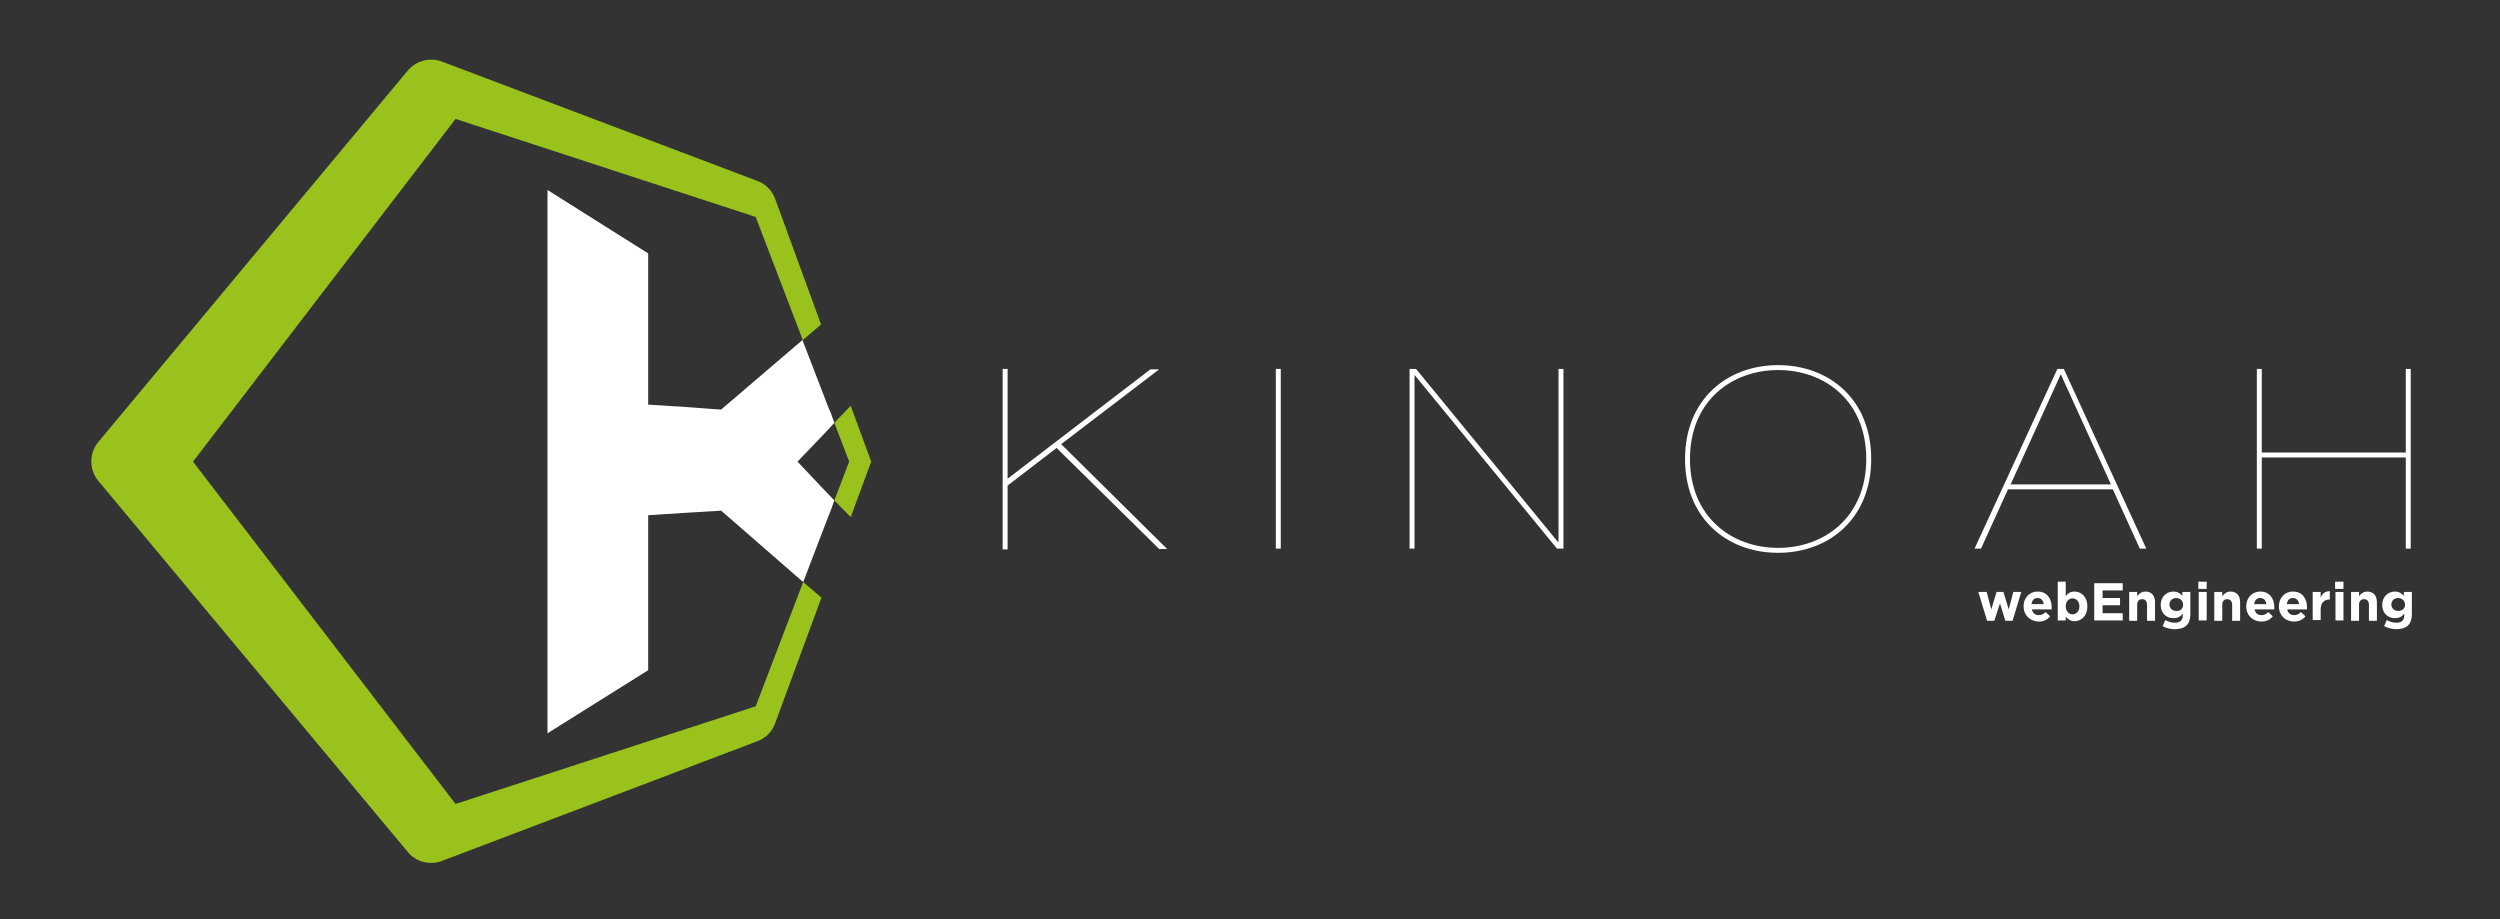 <?xml version="1.0" encoding="utf-8"?>
<!-- Generator: Adobe Illustrator 26.5.0, SVG Export Plug-In . SVG Version: 6.00 Build 0)  -->
<svg version="1.1" id="Calque_1" xmlns="http://www.w3.org/2000/svg" xmlns:xlink="http://www.w3.org/1999/xlink" x="0px" y="0px"
	 viewBox="0 0 658 242" style="enable-background:new 0 0 658 242;" xml:space="preserve">
<rect x="0" y="0" width="658" height="242" fill="#333333" stroke="none"/>
<style type="text/css">
	.st0{fill:#FFFFFF;}
	.st1{fill:url(#SVGID_1_);}
</style>
<g>
	<path class="st0" d="M263.9,97.1h1.3V126l37.6-28.8h2.3l-25.8,19.7l27.9,27.6h-2.1l-27-26.6l-12.9,9.9v16.8h-1.3L263.9,97.1
		L263.9,97.1L263.9,97.1z"/>
	<path class="st0" d="M335.8,97.1h1.3v47.3h-1.3V97.1z"/>
	<path class="st0" d="M371,97.1h1.7l37.4,45.6h0.1V97.1h1.3v47.3h-1.7l-37.4-45.6h-0.1v45.6H371V97.1z"/>
	<path class="st0" d="M468,96.1c13.5,0,24.5,9.1,24.5,24.7c0,15.6-11,24.7-24.5,24.7c-13.5,0-24.5-9.1-24.5-24.7
		C443.5,105.2,454.5,96.1,468,96.1z M468,144.2c12.3,0,23.2-8.2,23.2-23.4S480.4,97.4,468,97.4c-12.3,0-23.2,8.2-23.2,23.4
		S455.7,144.2,468,144.2z"/>
	<path class="st0" d="M541.5,97.1h1.7l21.7,47.3h-1.7l-7.1-15.6h-27.6l-7.1,15.6h-1.7L541.5,97.1z M529.2,127.5h26.4l-13.2-29
		L529.2,127.5z"/>
	<path class="st0" d="M594,97.1h1.3v22h37.9v-22h1.3v47.3h-1.3v-24h-37.9v24H594V97.1z"/>
</g>
<polygon class="st0" points="144.1,184.9 144.1,58.1 144.1,50 170.6,66.7 170.6,66.8 170.6,106.5 181.6,107.2 188.2,107.7 
	189.8,107.8 211.2,89.5 218.1,107.4 218.6,108.5 219.6,111.3 216.9,114.2 209.9,121.5 216.9,128.9 219.6,131.7 218.6,134.5 
	218.1,135.7 211.4,153.2 189.8,134.4 188.2,134.5 181.6,134.9 170.6,135.6 170.6,176.2 170.6,176.4 144.1,193 "/>
<radialGradient id="SVGID_1_" cx="409.641" cy="-308.748" r="202.98" gradientTransform="matrix(1 0 0 -1 -286.3 -187.248)" gradientUnits="userSpaceOnUse">
	<stop  offset="0" style="stop-color:#99C31C"/>
	<stop  offset="1" style="stop-color:#99C31C"/>
</radialGradient>
<path class="st1" d="M216.1,85.4l-4.8,4.1l-12.4-32.4l-79-25.8l-69.1,90.2l69.1,90.1l79-25.7l12.5-32.7l4.8,4.1l-12.2,33.1
	c-0.8,2.2-2.5,3.9-4.7,4.7l-83,31.5c-3.2,1.2-6.8,0.3-9-2.4l-81.4-97.6c-2.5-3-2.5-7.3,0-10.3l81.4-97.7c2.2-2.6,5.8-3.6,9-2.4
	l83,31.4c2.2,0.8,3.9,2.5,4.7,4.7L216.1,85.4z M219.6,131.7l3.9-10.2l-3.9-10.2l4.3-4.5l5.4,14.7l-5.4,14.6L219.6,131.7z"/>
<g>
	<g>
		<path class="st0" d="M520.7,155.8h2.2l1.2,4.6l1.4-4.6h1.8l1.4,4.6l1.2-4.6h2.1l-2.3,7.6h-1.9l-1.4-4.6l-1.5,4.6H523L520.7,155.8z
			"/>
		<path class="st0" d="M532.6,159.6L532.6,159.6c0-2.2,1.5-3.9,3.7-3.9c2.5,0,3.7,1.9,3.7,4.1c0,0.2,0,0.4,0,0.6h-5.2
			c0.2,1,0.9,1.5,1.8,1.5c0.7,0,1.2-0.2,1.8-0.8l1.2,1.1c-0.7,0.9-1.7,1.4-3.1,1.4C534.3,163.5,532.6,161.9,532.6,159.6z M537.9,159
			c-0.1-1-0.7-1.6-1.6-1.6c-0.9,0-1.5,0.6-1.6,1.6H537.9z"/>
		<path class="st0" d="M543.7,162.3v1h-2.1v-10.2h2.1v3.8c0.5-0.7,1.2-1.2,2.3-1.2c1.8,0,3.4,1.4,3.4,3.9v0c0,2.5-1.6,3.9-3.4,3.9
			C544.9,163.5,544.2,162.9,543.7,162.3z M547.3,159.6L547.3,159.6c0-1.3-0.8-2.1-1.8-2.1c-1,0-1.8,0.8-1.8,2.1v0
			c0,1.2,0.8,2.1,1.8,2.1C546.5,161.7,547.3,160.8,547.3,159.6z"/>
		<path class="st0" d="M551.3,153.5h7.4v1.9h-5.3v2h4.6v1.9h-4.6v2.1h5.3v1.9h-7.5V153.5z"/>
		<path class="st0" d="M560.4,155.8h2.1v1.1c0.5-0.6,1.1-1.2,2.2-1.2c1.6,0,2.5,1.1,2.5,2.8v4.9h-2.1v-4.2c0-1-0.5-1.5-1.3-1.5
			s-1.3,0.5-1.3,1.5v4.2h-2.1V155.8z"/>
		<path class="st0" d="M569.2,164.8l0.7-1.6c0.8,0.4,1.5,0.7,2.5,0.7c1.5,0,2.1-0.7,2.1-2v-0.4c-0.6,0.8-1.3,1.2-2.5,1.2
			c-1.8,0-3.3-1.3-3.3-3.5v0c0-2.2,1.6-3.5,3.3-3.5c1.2,0,1.8,0.5,2.4,1.1v-1h2.1v5.8c0,1.3-0.3,2.3-1,3c-0.7,0.7-1.8,1-3.2,1
			C571.3,165.6,570.1,165.3,569.2,164.8z M574.6,159.2L574.6,159.2c0-1.1-0.8-1.8-1.8-1.8c-1,0-1.8,0.7-1.8,1.7v0
			c0,1,0.8,1.7,1.8,1.7C573.8,160.9,574.6,160.2,574.6,159.2z"/>
		<path class="st0" d="M578.6,153.1h2.2v1.9h-2.2V153.1z M578.7,155.8h2.1v7.5h-2.1V155.8z"/>
		<path class="st0" d="M582.8,155.8h2.1v1.1c0.5-0.6,1.1-1.2,2.2-1.2c1.6,0,2.5,1.1,2.5,2.8v4.9h-2.1v-4.2c0-1-0.5-1.5-1.3-1.5
			s-1.3,0.5-1.3,1.5v4.2h-2.1V155.8z"/>
		<path class="st0" d="M591.2,159.6L591.2,159.6c0-2.2,1.5-3.9,3.7-3.9c2.5,0,3.7,1.9,3.7,4.1c0,0.2,0,0.4,0,0.6h-5.2
			c0.2,1,0.9,1.5,1.8,1.5c0.7,0,1.2-0.2,1.8-0.8l1.2,1.1c-0.7,0.9-1.7,1.4-3.1,1.4C592.8,163.5,591.2,161.9,591.2,159.6z M596.5,159
			c-0.1-1-0.7-1.6-1.6-1.6c-0.9,0-1.5,0.6-1.6,1.6H596.5z"/>
		<path class="st0" d="M599.8,159.6L599.8,159.6c0-2.2,1.5-3.9,3.7-3.9c2.5,0,3.7,1.9,3.7,4.1c0,0.2,0,0.4,0,0.6h-5.2
			c0.2,1,0.9,1.5,1.8,1.5c0.7,0,1.2-0.2,1.8-0.8l1.2,1.1c-0.7,0.9-1.7,1.4-3.1,1.4C601.4,163.5,599.8,161.9,599.8,159.6z M605.1,159
			c-0.1-1-0.7-1.6-1.6-1.6c-0.9,0-1.5,0.6-1.6,1.6H605.1z"/>
		<path class="st0" d="M608.7,155.8h2.1v1.5c0.4-1,1.1-1.7,2.4-1.7v2.2h-0.1c-1.4,0-2.3,0.9-2.3,2.6v2.8h-2.1V155.8z"/>
		<path class="st0" d="M614.6,153.1h2.2v1.9h-2.2V153.1z M614.7,155.8h2.1v7.5h-2.1V155.8z"/>
		<path class="st0" d="M618.8,155.8h2.1v1.1c0.5-0.6,1.1-1.2,2.2-1.2c1.6,0,2.5,1.1,2.5,2.8v4.9h-2.1v-4.2c0-1-0.5-1.5-1.3-1.5
			s-1.3,0.5-1.3,1.5v4.2h-2.1V155.8z"/>
		<path class="st0" d="M627.5,164.8l0.7-1.6c0.8,0.4,1.5,0.7,2.5,0.7c1.5,0,2.1-0.7,2.1-2v-0.4c-0.6,0.8-1.3,1.2-2.5,1.2
			c-1.8,0-3.3-1.3-3.3-3.5v0c0-2.2,1.6-3.5,3.3-3.5c1.2,0,1.8,0.5,2.4,1.1v-1h2.1v5.8c0,1.3-0.3,2.3-1,3c-0.7,0.7-1.8,1-3.2,1
			C629.7,165.6,628.5,165.3,627.5,164.8z M633,159.2L633,159.2c0-1.1-0.8-1.8-1.8-1.8s-1.8,0.7-1.8,1.7v0c0,1,0.8,1.7,1.8,1.7
			S633,160.2,633,159.2z"/>
	</g>
</g>
</svg>
